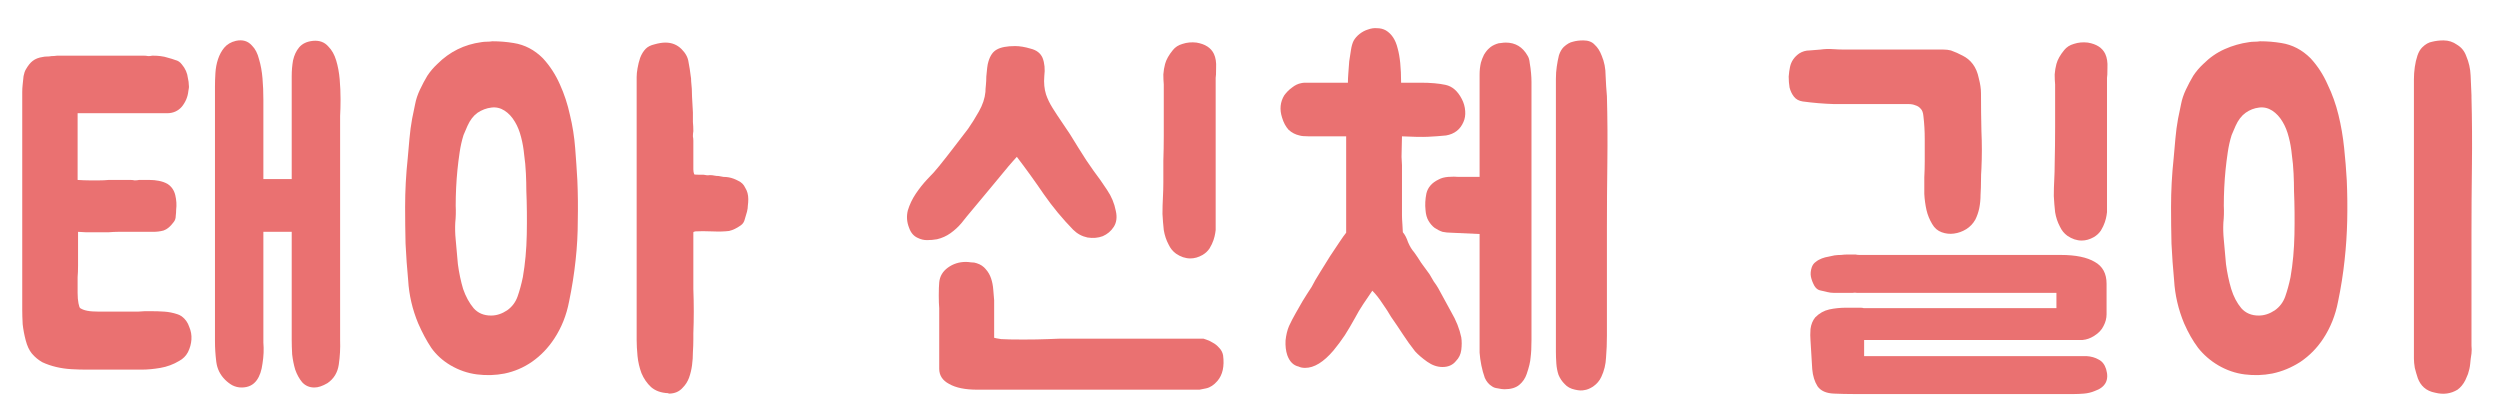 <svg width="86" height="14" viewBox="0 0 86 14" fill="none" xmlns="http://www.w3.org/2000/svg">
<path d="M2.67 6.19C2.82 6.2 2.955 6.205 3.075 6.205C3.205 6.205 3.32 6.205 3.42 6.205C3.53 6.205 3.635 6.2 3.735 6.19H4.5C4.54 6.19 4.585 6.195 4.635 6.205C4.685 6.205 4.735 6.2 4.785 6.19H5.145C5.255 6.19 5.36 6.2 5.46 6.22C5.57 6.24 5.67 6.275 5.76 6.325C5.9 6.415 5.99 6.545 6.03 6.715C6.07 6.885 6.08 7.05 6.06 7.21C6.06 7.28 6.055 7.355 6.045 7.435C6.045 7.515 6.02 7.585 5.97 7.645C5.86 7.795 5.745 7.89 5.625 7.93C5.515 7.96 5.395 7.975 5.265 7.975H4.05C3.97 7.975 3.865 7.98 3.735 7.99C3.605 7.99 3.47 7.99 3.33 7.99C3.2 7.99 3.075 7.99 2.955 7.99C2.835 7.98 2.745 7.975 2.685 7.975C2.685 8.165 2.685 8.365 2.685 8.575C2.685 8.775 2.685 8.96 2.685 9.13C2.685 9.29 2.68 9.425 2.67 9.535C2.67 9.645 2.67 9.7 2.67 9.7V10.075C2.67 10.215 2.68 10.335 2.7 10.435C2.72 10.535 2.74 10.59 2.76 10.6C2.82 10.64 2.9 10.67 3 10.69C3.1 10.71 3.24 10.72 3.42 10.72C3.49 10.72 3.61 10.72 3.78 10.72C3.95 10.72 4.12 10.72 4.29 10.72C4.46 10.72 4.61 10.72 4.74 10.72C4.88 10.71 4.96 10.705 4.98 10.705H5.205C5.355 10.705 5.505 10.71 5.655 10.72C5.805 10.73 5.955 10.76 6.105 10.81C6.145 10.82 6.195 10.845 6.255 10.885C6.375 10.975 6.46 11.095 6.51 11.245C6.57 11.385 6.595 11.53 6.585 11.68C6.575 11.83 6.535 11.975 6.465 12.115C6.395 12.245 6.295 12.345 6.165 12.415C5.965 12.535 5.75 12.615 5.52 12.655C5.29 12.695 5.075 12.715 4.875 12.715H4.44C4.31 12.715 4.195 12.715 4.095 12.715C4.005 12.715 3.91 12.715 3.81 12.715C3.72 12.715 3.625 12.715 3.525 12.715C3.435 12.715 3.325 12.715 3.195 12.715H2.955C2.805 12.715 2.64 12.71 2.46 12.7C2.28 12.69 2.105 12.665 1.935 12.625C1.765 12.585 1.605 12.53 1.455 12.46C1.315 12.38 1.195 12.28 1.095 12.16C1.005 12.05 0.935 11.9 0.885 11.71C0.835 11.52 0.8 11.335 0.78 11.155C0.77 10.965 0.765 10.8 0.765 10.66C0.765 10.52 0.765 10.445 0.765 10.435V3.28C0.765 3.27 0.765 3.23 0.765 3.16C0.765 3.08 0.77 2.995 0.78 2.905C0.79 2.805 0.8 2.71 0.81 2.62C0.83 2.52 0.855 2.445 0.885 2.395C0.965 2.255 1.045 2.155 1.125 2.095C1.215 2.025 1.33 1.98 1.47 1.96C1.51 1.95 1.555 1.945 1.605 1.945C1.665 1.945 1.72 1.94 1.77 1.93C1.83 1.93 1.895 1.925 1.965 1.915H4.95C5 1.915 5.05 1.92 5.1 1.93C5.15 1.93 5.195 1.925 5.235 1.915H5.265C5.355 1.915 5.44 1.92 5.52 1.93C5.61 1.94 5.7 1.96 5.79 1.99C5.87 2.01 5.95 2.035 6.03 2.065C6.12 2.085 6.195 2.135 6.255 2.215C6.375 2.355 6.445 2.515 6.465 2.695C6.485 2.775 6.495 2.85 6.495 2.92C6.505 2.98 6.5 3.05 6.48 3.13C6.46 3.33 6.385 3.51 6.255 3.67C6.125 3.82 5.955 3.895 5.745 3.895H2.67V6.19ZM11.7 11.71C11.71 11.98 11.695 12.255 11.655 12.535C11.615 12.815 11.485 13.03 11.265 13.18C11.095 13.28 10.945 13.33 10.815 13.33C10.645 13.33 10.505 13.27 10.395 13.15C10.295 13.03 10.215 12.885 10.155 12.715C10.105 12.545 10.07 12.37 10.05 12.19C10.04 12 10.035 11.835 10.035 11.695V7.975H9.06V11.785C9.08 12.015 9.07 12.255 9.03 12.505C9 12.745 8.935 12.935 8.835 13.075C8.715 13.245 8.54 13.33 8.31 13.33C8.2 13.33 8.095 13.305 7.995 13.255C7.905 13.205 7.82 13.14 7.74 13.06C7.57 12.89 7.47 12.685 7.44 12.445C7.41 12.205 7.395 11.97 7.395 11.74V2.965C7.395 2.825 7.4 2.675 7.41 2.515C7.42 2.345 7.45 2.185 7.5 2.035C7.55 1.885 7.62 1.755 7.71 1.645C7.81 1.525 7.945 1.445 8.115 1.405C8.345 1.355 8.53 1.41 8.67 1.57C8.78 1.68 8.86 1.835 8.91 2.035C8.97 2.235 9.01 2.455 9.03 2.695C9.05 2.925 9.06 3.17 9.06 3.43C9.06 3.68 9.06 3.915 9.06 4.135V6.16H10.035V3.1C10.035 2.96 10.035 2.8 10.035 2.62C10.035 2.43 10.05 2.25 10.08 2.08C10.12 1.9 10.19 1.75 10.29 1.63C10.4 1.5 10.56 1.425 10.77 1.405C10.99 1.385 11.165 1.45 11.295 1.6C11.415 1.72 11.505 1.88 11.565 2.08C11.625 2.28 11.665 2.495 11.685 2.725C11.705 2.955 11.715 3.185 11.715 3.415C11.715 3.635 11.71 3.825 11.7 3.985V11.71Z" fill="#EA7171"/>
<path d="M16.936 1.42C17.066 1.42 17.191 1.425 17.311 1.435C17.431 1.445 17.551 1.46 17.671 1.48C18.051 1.54 18.386 1.715 18.676 2.005C18.916 2.265 19.111 2.565 19.261 2.905C19.411 3.235 19.526 3.585 19.606 3.955C19.696 4.325 19.756 4.705 19.786 5.095C19.816 5.475 19.841 5.845 19.861 6.205C19.881 6.665 19.886 7.125 19.876 7.585C19.876 8.045 19.851 8.5 19.801 8.95C19.751 9.42 19.676 9.895 19.576 10.375C19.486 10.845 19.316 11.27 19.066 11.65C18.856 11.97 18.601 12.235 18.301 12.445C18.011 12.645 17.696 12.78 17.356 12.85C17.046 12.91 16.731 12.92 16.411 12.88C16.091 12.84 15.786 12.735 15.496 12.565C15.226 12.405 15.006 12.205 14.836 11.965C14.676 11.725 14.526 11.445 14.386 11.125C14.186 10.645 14.071 10.15 14.041 9.64C14.001 9.22 13.971 8.8 13.951 8.38C13.941 7.96 13.936 7.54 13.936 7.12C13.936 6.56 13.966 6 14.026 5.44C14.046 5.21 14.066 4.985 14.086 4.765C14.106 4.535 14.136 4.31 14.176 4.09C14.216 3.91 14.251 3.74 14.281 3.58C14.311 3.42 14.366 3.255 14.446 3.085C14.526 2.915 14.611 2.755 14.701 2.605C14.801 2.455 14.916 2.32 15.046 2.2C15.466 1.78 15.971 1.53 16.561 1.45C16.621 1.44 16.681 1.435 16.741 1.435C16.811 1.435 16.876 1.43 16.936 1.42ZM24.436 6.025C24.486 6.025 24.531 6.03 24.571 6.04C24.621 6.05 24.671 6.055 24.721 6.055C24.771 6.065 24.826 6.075 24.886 6.085C24.946 6.085 25.006 6.09 25.066 6.1C25.176 6.12 25.286 6.16 25.396 6.22C25.506 6.27 25.586 6.35 25.636 6.46C25.706 6.57 25.741 6.7 25.741 6.85C25.741 6.93 25.736 7.005 25.726 7.075C25.726 7.135 25.716 7.205 25.696 7.285C25.676 7.365 25.651 7.45 25.621 7.54C25.601 7.63 25.556 7.7 25.486 7.75C25.346 7.85 25.211 7.915 25.081 7.945C24.921 7.965 24.726 7.97 24.496 7.96C24.266 7.95 24.071 7.95 23.911 7.96C23.901 7.96 23.891 7.965 23.881 7.975H23.866L23.851 7.99V8.035C23.851 8.155 23.851 8.3 23.851 8.47C23.851 8.64 23.851 8.815 23.851 8.995C23.851 9.165 23.851 9.335 23.851 9.505C23.851 9.665 23.851 9.81 23.851 9.94C23.871 10.46 23.871 10.97 23.851 11.47V11.68C23.851 11.81 23.846 11.955 23.836 12.115C23.836 12.265 23.826 12.415 23.806 12.565C23.786 12.715 23.751 12.86 23.701 13C23.651 13.13 23.581 13.24 23.491 13.33C23.371 13.47 23.211 13.54 23.011 13.54C23.011 13.54 23.001 13.535 22.981 13.525C22.741 13.515 22.546 13.445 22.396 13.315C22.256 13.185 22.146 13.025 22.066 12.835C21.996 12.645 21.951 12.45 21.931 12.25C21.911 12.04 21.901 11.855 21.901 11.695V2.785C21.901 2.775 21.901 2.73 21.901 2.65C21.901 2.56 21.911 2.46 21.931 2.35C21.951 2.23 21.981 2.11 22.021 1.99C22.071 1.86 22.136 1.755 22.216 1.675C22.286 1.605 22.386 1.555 22.516 1.525C22.656 1.485 22.781 1.465 22.891 1.465C23.111 1.465 23.296 1.54 23.446 1.69C23.586 1.83 23.666 1.98 23.686 2.14C23.716 2.29 23.741 2.45 23.761 2.62C23.771 2.66 23.776 2.72 23.776 2.8C23.796 2.97 23.806 3.145 23.806 3.325C23.816 3.505 23.826 3.685 23.836 3.865C23.836 3.975 23.836 4.085 23.836 4.195C23.846 4.295 23.851 4.4 23.851 4.51C23.841 4.57 23.836 4.63 23.836 4.69C23.846 4.74 23.851 4.79 23.851 4.84V5.665C23.851 5.715 23.851 5.77 23.851 5.83C23.851 5.89 23.861 5.945 23.881 5.995C23.881 6.005 23.931 6.01 24.031 6.01C24.131 6.01 24.186 6.01 24.196 6.01C24.286 6.03 24.356 6.035 24.406 6.025H24.436ZM16.891 10.855C17.081 10.855 17.266 10.795 17.446 10.675C17.616 10.555 17.736 10.395 17.806 10.195C17.876 9.995 17.936 9.775 17.986 9.535C18.066 9.075 18.111 8.585 18.121 8.065C18.131 7.545 18.126 7.045 18.106 6.565C18.106 6.375 18.101 6.175 18.091 5.965C18.081 5.745 18.061 5.53 18.031 5.32C18.011 5.11 17.976 4.91 17.926 4.72C17.876 4.52 17.806 4.345 17.716 4.195C17.616 4.025 17.496 3.895 17.356 3.805C17.216 3.715 17.066 3.68 16.906 3.7C16.736 3.72 16.576 3.78 16.426 3.88C16.286 3.98 16.171 4.13 16.081 4.33L15.946 4.645C15.886 4.835 15.841 5.035 15.811 5.245C15.781 5.445 15.756 5.645 15.736 5.845C15.716 6.045 15.701 6.25 15.691 6.46C15.681 6.67 15.676 6.875 15.676 7.075C15.686 7.275 15.681 7.47 15.661 7.66C15.651 7.85 15.656 8.045 15.676 8.245C15.696 8.505 15.721 8.785 15.751 9.085C15.791 9.385 15.851 9.67 15.931 9.94C16.021 10.2 16.141 10.42 16.291 10.6C16.441 10.77 16.641 10.855 16.891 10.855Z" fill="#EA7171"/>
<path d="M41.399 11.65C41.399 11.65 41.429 11.66 41.489 11.68C41.559 11.7 41.634 11.735 41.714 11.785C41.794 11.825 41.869 11.885 41.939 11.965C42.009 12.035 42.054 12.12 42.074 12.22C42.124 12.6 42.059 12.895 41.879 13.105C41.759 13.245 41.629 13.33 41.489 13.36C41.349 13.39 41.274 13.405 41.264 13.405H33.614C33.204 13.405 32.884 13.34 32.654 13.21C32.424 13.09 32.309 12.915 32.309 12.685V10.6C32.299 10.49 32.294 10.345 32.294 10.165C32.294 9.975 32.299 9.825 32.309 9.715C32.329 9.505 32.429 9.335 32.609 9.205C32.789 9.075 32.994 9.01 33.224 9.01C33.274 9.01 33.334 9.015 33.404 9.025C33.484 9.025 33.549 9.035 33.599 9.055C33.729 9.095 33.834 9.165 33.914 9.265C33.994 9.355 34.054 9.46 34.094 9.58C34.134 9.7 34.159 9.83 34.169 9.97C34.179 10.1 34.189 10.22 34.199 10.33C34.199 10.37 34.199 10.455 34.199 10.585C34.199 10.715 34.199 10.855 34.199 11.005C34.199 11.145 34.199 11.275 34.199 11.395C34.199 11.515 34.199 11.59 34.199 11.62C34.229 11.63 34.309 11.645 34.439 11.665C34.579 11.675 34.834 11.68 35.204 11.68C35.524 11.68 35.809 11.675 36.059 11.665C36.309 11.655 36.439 11.65 36.449 11.65H41.399ZM31.574 8.185C31.434 8.125 31.334 8.01 31.274 7.84C31.194 7.64 31.179 7.44 31.229 7.24C31.289 7.04 31.379 6.85 31.499 6.67C31.619 6.49 31.754 6.32 31.904 6.16C32.064 6 32.199 5.85 32.309 5.71C32.479 5.5 32.644 5.29 32.804 5.08C32.964 4.87 33.129 4.655 33.299 4.435C33.419 4.265 33.544 4.065 33.674 3.835C33.804 3.605 33.879 3.38 33.899 3.16C33.899 3.1 33.904 3.025 33.914 2.935C33.924 2.835 33.929 2.735 33.929 2.635C33.939 2.525 33.949 2.425 33.959 2.335C33.969 2.245 33.984 2.17 34.004 2.11C34.064 1.91 34.159 1.775 34.289 1.705C34.429 1.625 34.639 1.585 34.919 1.585C35.079 1.585 35.259 1.615 35.459 1.675C35.659 1.725 35.794 1.83 35.864 1.99C35.934 2.17 35.954 2.38 35.924 2.62C35.904 2.85 35.924 3.06 35.984 3.25C36.034 3.4 36.109 3.555 36.209 3.715C36.309 3.875 36.414 4.035 36.524 4.195C36.714 4.465 36.904 4.76 37.094 5.08C37.284 5.39 37.459 5.655 37.619 5.875C37.779 6.085 37.934 6.305 38.084 6.535C38.234 6.755 38.334 6.995 38.384 7.255C38.434 7.475 38.409 7.66 38.309 7.81C38.219 7.95 38.094 8.055 37.934 8.125C37.774 8.185 37.599 8.2 37.409 8.17C37.219 8.13 37.054 8.04 36.914 7.9C36.544 7.52 36.209 7.115 35.909 6.685C35.609 6.245 35.299 5.815 34.979 5.395C34.979 5.395 34.934 5.445 34.844 5.545C34.754 5.645 34.644 5.775 34.514 5.935C34.384 6.095 34.239 6.27 34.079 6.46C33.919 6.65 33.769 6.83 33.629 7C33.489 7.17 33.364 7.32 33.254 7.45C33.154 7.57 33.094 7.645 33.074 7.675C32.964 7.805 32.839 7.92 32.699 8.02C32.559 8.12 32.404 8.19 32.234 8.23C32.124 8.25 32.009 8.26 31.889 8.26C31.779 8.26 31.674 8.235 31.574 8.185ZM41.819 7.915C41.819 7.915 41.814 7.95 41.804 8.02C41.794 8.09 41.774 8.17 41.744 8.26C41.714 8.35 41.669 8.445 41.609 8.545C41.549 8.635 41.469 8.71 41.369 8.77C41.229 8.85 41.089 8.89 40.949 8.89C40.779 8.89 40.614 8.835 40.454 8.725C40.344 8.645 40.259 8.54 40.199 8.41C40.119 8.26 40.064 8.095 40.034 7.915C40.014 7.735 39.999 7.55 39.989 7.36C39.989 7.17 39.994 6.985 40.004 6.805C40.014 6.615 40.019 6.435 40.019 6.265C40.019 6.055 40.019 5.81 40.019 5.53C40.029 5.25 40.034 4.965 40.034 4.675C40.034 4.385 40.034 4.105 40.034 3.835C40.034 3.555 40.034 3.31 40.034 3.1V2.905C40.024 2.795 40.019 2.68 40.019 2.56C40.029 2.43 40.049 2.31 40.079 2.2C40.119 2.05 40.209 1.89 40.349 1.72C40.429 1.62 40.539 1.55 40.679 1.51C40.829 1.46 40.989 1.445 41.159 1.465C41.459 1.515 41.659 1.645 41.759 1.855C41.819 1.985 41.844 2.145 41.834 2.335C41.834 2.525 41.829 2.64 41.819 2.68V7.915Z" fill="#EA7171"/>
<path d="M49.908 8.005C49.818 8.005 49.723 7.995 49.623 7.975C49.533 7.945 49.443 7.9 49.353 7.84C49.273 7.78 49.203 7.7 49.143 7.6C49.083 7.5 49.048 7.375 49.038 7.225C49.018 7.045 49.028 6.855 49.068 6.655C49.118 6.445 49.258 6.285 49.488 6.175C49.578 6.125 49.688 6.095 49.818 6.085C49.958 6.075 50.078 6.075 50.178 6.085H50.898V2.95C50.898 2.82 50.898 2.69 50.898 2.56C50.898 2.42 50.913 2.285 50.943 2.155C50.963 2.105 50.978 2.06 50.988 2.02C51.008 1.98 51.028 1.935 51.048 1.885C51.108 1.785 51.168 1.71 51.228 1.66C51.288 1.6 51.373 1.55 51.483 1.51C51.533 1.49 51.583 1.48 51.633 1.48C51.693 1.47 51.748 1.465 51.798 1.465C52.128 1.465 52.378 1.615 52.548 1.915C52.588 1.975 52.613 2.06 52.623 2.17C52.643 2.28 52.658 2.395 52.668 2.515C52.678 2.625 52.683 2.725 52.683 2.815C52.683 2.895 52.683 2.945 52.683 2.965V11.695C52.683 11.945 52.673 12.145 52.653 12.295C52.643 12.445 52.598 12.635 52.518 12.865C52.468 13.015 52.383 13.14 52.263 13.24C52.143 13.34 51.973 13.39 51.753 13.39C51.693 13.39 51.618 13.38 51.528 13.36C51.438 13.35 51.368 13.325 51.318 13.285C51.218 13.225 51.138 13.13 51.078 13C51.028 12.86 50.988 12.715 50.958 12.565C50.928 12.415 50.908 12.27 50.898 12.13C50.898 11.99 50.898 11.88 50.898 11.8V8.05L49.908 8.005ZM55.278 3.31C55.298 4.07 55.303 4.83 55.293 5.59C55.283 6.35 55.278 7.085 55.278 7.795V11.545C55.278 11.805 55.268 12.055 55.248 12.295C55.238 12.535 55.183 12.76 55.083 12.97C55.023 13.1 54.928 13.21 54.798 13.3C54.688 13.37 54.588 13.41 54.498 13.42C54.418 13.44 54.313 13.435 54.183 13.405C54.033 13.375 53.913 13.31 53.823 13.21C53.733 13.12 53.663 13.015 53.613 12.895C53.573 12.775 53.548 12.645 53.538 12.505C53.528 12.365 53.523 12.23 53.523 12.1V3.085C53.523 2.975 53.523 2.85 53.523 2.71C53.523 2.56 53.533 2.42 53.553 2.29C53.573 2.15 53.598 2.02 53.628 1.9C53.668 1.78 53.723 1.685 53.793 1.615C53.903 1.515 54.008 1.455 54.108 1.435C54.208 1.405 54.328 1.39 54.468 1.39C54.638 1.39 54.768 1.44 54.858 1.54C54.958 1.63 55.038 1.755 55.098 1.915C55.188 2.125 55.233 2.355 55.233 2.605C55.243 2.855 55.258 3.09 55.278 3.31ZM48.873 2.845C49.213 2.845 49.498 2.87 49.728 2.92C49.958 2.97 50.143 3.13 50.283 3.4C50.353 3.53 50.393 3.67 50.403 3.82C50.413 3.96 50.393 4.085 50.343 4.195C50.233 4.455 50.033 4.61 49.743 4.66C49.543 4.68 49.338 4.695 49.128 4.705C48.928 4.715 48.628 4.71 48.228 4.69C48.218 5.01 48.213 5.245 48.213 5.395C48.223 5.535 48.228 5.63 48.228 5.68V7.405C48.228 7.485 48.233 7.59 48.243 7.72C48.253 7.84 48.258 7.93 48.258 7.99C48.328 8.07 48.388 8.185 48.438 8.335C48.498 8.475 48.568 8.59 48.648 8.68C48.728 8.79 48.808 8.91 48.888 9.04C48.978 9.16 49.073 9.29 49.173 9.43C49.223 9.51 49.273 9.595 49.323 9.685C49.383 9.765 49.433 9.84 49.473 9.91C49.613 10.16 49.763 10.435 49.923 10.735C50.093 11.025 50.208 11.315 50.268 11.605C50.288 11.735 50.288 11.88 50.268 12.04C50.248 12.19 50.188 12.315 50.088 12.415C49.978 12.555 49.823 12.625 49.623 12.625C49.443 12.625 49.268 12.565 49.098 12.445C48.928 12.325 48.788 12.205 48.678 12.085C48.528 11.895 48.388 11.7 48.258 11.5C48.128 11.3 47.993 11.1 47.853 10.9C47.773 10.76 47.673 10.605 47.553 10.435C47.443 10.265 47.328 10.12 47.208 10C47.108 10.15 47.003 10.305 46.893 10.465C46.793 10.615 46.698 10.775 46.608 10.945C46.498 11.145 46.383 11.34 46.263 11.53C46.143 11.71 46.013 11.885 45.873 12.055C45.533 12.455 45.208 12.655 44.898 12.655C44.808 12.655 44.733 12.64 44.673 12.61C44.493 12.57 44.363 12.44 44.283 12.22C44.233 12.07 44.213 11.9 44.223 11.71C44.243 11.52 44.283 11.355 44.343 11.215C44.413 11.065 44.488 10.92 44.568 10.78C44.648 10.64 44.728 10.5 44.808 10.36C44.858 10.28 44.908 10.2 44.958 10.12C45.018 10.03 45.073 9.945 45.123 9.865C45.193 9.725 45.288 9.56 45.408 9.37C45.528 9.18 45.643 8.995 45.753 8.815C45.873 8.635 45.983 8.47 46.083 8.32C46.183 8.17 46.258 8.065 46.308 8.005V4.69H45.738C45.438 4.69 45.203 4.69 45.033 4.69C44.873 4.69 44.763 4.68 44.703 4.66C44.563 4.63 44.438 4.565 44.328 4.465C44.228 4.355 44.153 4.215 44.103 4.045C44.013 3.765 44.038 3.51 44.178 3.28C44.258 3.17 44.348 3.08 44.448 3.01C44.548 2.93 44.653 2.88 44.763 2.86C44.803 2.85 44.848 2.845 44.898 2.845C44.958 2.845 45.013 2.845 45.063 2.845H46.368C46.368 2.755 46.373 2.645 46.383 2.515C46.393 2.375 46.403 2.24 46.413 2.11C46.433 1.97 46.453 1.84 46.473 1.72C46.493 1.59 46.523 1.485 46.563 1.405C46.613 1.315 46.683 1.235 46.773 1.165C46.863 1.095 46.958 1.045 47.058 1.015C47.168 0.975 47.273 0.96 47.373 0.97C47.483 0.97 47.583 0.995 47.673 1.045C47.873 1.165 48.008 1.37 48.078 1.66C48.158 1.94 48.198 2.335 48.198 2.845H48.873Z" fill="#EA7171"/>
<path d="M71.776 12.25C71.936 12.26 72.076 12.3 72.196 12.37C72.316 12.43 72.401 12.54 72.451 12.7C72.561 13.07 72.431 13.32 72.061 13.45C71.941 13.5 71.816 13.53 71.686 13.54C71.566 13.55 71.456 13.555 71.356 13.555H64.381C64.181 13.555 63.971 13.555 63.751 13.555C63.531 13.555 63.311 13.55 63.091 13.54C62.821 13.53 62.631 13.445 62.521 13.285C62.421 13.125 62.361 12.93 62.341 12.7L62.281 11.71C62.271 11.6 62.271 11.47 62.281 11.32C62.301 11.16 62.356 11.025 62.446 10.915C62.586 10.775 62.746 10.685 62.926 10.645C63.106 10.605 63.306 10.585 63.526 10.585H63.991C64.041 10.585 64.081 10.59 64.111 10.6C64.141 10.6 64.171 10.6 64.201 10.6H70.741V10.075H64.051C64.001 10.075 63.946 10.075 63.886 10.075C63.836 10.065 63.781 10.065 63.721 10.075H63.361C63.261 10.075 63.171 10.075 63.091 10.075C63.011 10.075 62.931 10.065 62.851 10.045C62.761 10.025 62.676 10.005 62.596 9.985C62.526 9.965 62.466 9.915 62.416 9.835C62.356 9.725 62.316 9.62 62.296 9.52C62.276 9.42 62.286 9.31 62.326 9.19C62.356 9.11 62.401 9.05 62.461 9.01C62.521 8.96 62.591 8.92 62.671 8.89C62.751 8.86 62.826 8.84 62.896 8.83C62.976 8.81 63.046 8.795 63.106 8.785C63.186 8.775 63.261 8.77 63.331 8.77C63.411 8.76 63.491 8.755 63.571 8.755H63.826C63.876 8.765 63.921 8.77 63.961 8.77C64.011 8.77 64.061 8.77 64.111 8.77H70.891C71.401 8.77 71.791 8.85 72.061 9.01C72.331 9.16 72.466 9.41 72.466 9.76V10.81C72.466 10.95 72.431 11.085 72.361 11.215C72.301 11.345 72.191 11.46 72.031 11.56C71.901 11.64 71.771 11.685 71.641 11.695C71.511 11.695 71.381 11.695 71.251 11.695H64.126V12.25H71.776ZM66.601 1.705C66.691 1.705 66.776 1.705 66.856 1.705C66.946 1.705 67.031 1.715 67.111 1.735C67.251 1.785 67.386 1.845 67.516 1.915C67.656 1.985 67.771 2.08 67.861 2.2C67.961 2.33 68.031 2.495 68.071 2.695C68.121 2.885 68.146 3.055 68.146 3.205C68.146 3.645 68.151 4.08 68.161 4.51C68.181 4.94 68.181 5.37 68.161 5.8C68.151 5.93 68.146 6.075 68.146 6.235C68.146 6.385 68.141 6.54 68.131 6.7C68.131 6.86 68.116 7.015 68.086 7.165C68.056 7.305 68.011 7.435 67.951 7.555C67.871 7.695 67.766 7.805 67.636 7.885C67.506 7.965 67.366 8.015 67.216 8.035C67.076 8.055 66.936 8.04 66.796 7.99C66.656 7.94 66.546 7.845 66.466 7.705C66.376 7.555 66.311 7.395 66.271 7.225C66.231 7.045 66.206 6.86 66.196 6.67C66.196 6.48 66.196 6.29 66.196 6.1C66.206 5.91 66.211 5.73 66.211 5.56C66.211 5.31 66.211 5.05 66.211 4.78C66.211 4.51 66.196 4.25 66.166 4C66.156 3.88 66.126 3.795 66.076 3.745C66.026 3.685 65.966 3.645 65.896 3.625C65.826 3.595 65.746 3.58 65.656 3.58C65.566 3.58 65.471 3.58 65.371 3.58C65.281 3.58 65.211 3.58 65.161 3.58C65.121 3.58 65.086 3.58 65.056 3.58C65.026 3.58 64.991 3.58 64.951 3.58C64.911 3.58 64.841 3.58 64.741 3.58H64.096C63.776 3.58 63.441 3.58 63.091 3.58C62.741 3.57 62.381 3.54 62.011 3.49C61.881 3.47 61.781 3.415 61.711 3.325C61.641 3.235 61.591 3.13 61.561 3.01C61.541 2.89 61.531 2.765 61.531 2.635C61.541 2.505 61.556 2.395 61.576 2.305C61.616 2.115 61.721 1.96 61.891 1.84C62.001 1.77 62.121 1.735 62.251 1.735C62.381 1.725 62.506 1.715 62.626 1.705C62.766 1.685 62.906 1.68 63.046 1.69C63.186 1.7 63.326 1.705 63.466 1.705H66.601ZM72.481 7.3C72.481 7.3 72.476 7.335 72.466 7.405C72.456 7.475 72.436 7.555 72.406 7.645C72.376 7.735 72.331 7.83 72.271 7.93C72.211 8.02 72.131 8.095 72.031 8.155C71.891 8.235 71.751 8.275 71.611 8.275C71.441 8.275 71.276 8.22 71.116 8.11C71.006 8.03 70.921 7.925 70.861 7.795C70.781 7.645 70.726 7.48 70.696 7.3C70.676 7.12 70.661 6.935 70.651 6.745C70.651 6.555 70.656 6.37 70.666 6.19C70.676 6 70.681 5.82 70.681 5.65C70.691 5.22 70.696 4.795 70.696 4.375C70.696 3.945 70.696 3.52 70.696 3.1V2.905C70.686 2.795 70.681 2.68 70.681 2.56C70.691 2.43 70.711 2.31 70.741 2.2C70.781 2.05 70.871 1.89 71.011 1.72C71.091 1.62 71.201 1.55 71.341 1.51C71.491 1.46 71.651 1.445 71.821 1.465C72.121 1.515 72.321 1.645 72.421 1.855C72.481 1.985 72.506 2.145 72.496 2.335C72.496 2.525 72.491 2.64 72.481 2.68V7.3Z" fill="#EA7171"/>
<path d="M77.744 1.42C77.874 1.42 77.999 1.425 78.119 1.435C78.239 1.445 78.359 1.46 78.479 1.48C78.859 1.54 79.194 1.715 79.484 2.005C79.724 2.265 79.919 2.565 80.069 2.905C80.229 3.235 80.354 3.585 80.444 3.955C80.534 4.325 80.599 4.705 80.639 5.095C80.679 5.475 80.709 5.845 80.729 6.205C80.749 6.665 80.754 7.125 80.744 7.585C80.734 8.045 80.704 8.5 80.654 8.95C80.604 9.42 80.529 9.895 80.429 10.375C80.339 10.845 80.169 11.27 79.919 11.65C79.709 11.97 79.449 12.235 79.139 12.445C78.829 12.645 78.504 12.78 78.164 12.85C77.854 12.91 77.539 12.92 77.219 12.88C76.899 12.84 76.594 12.735 76.304 12.565C76.034 12.405 75.804 12.205 75.614 11.965C75.434 11.725 75.274 11.445 75.134 11.125C74.934 10.645 74.819 10.15 74.789 9.64C74.749 9.22 74.719 8.8 74.699 8.38C74.689 7.96 74.684 7.54 74.684 7.12C74.684 6.56 74.714 6 74.774 5.44C74.794 5.21 74.814 4.985 74.834 4.765C74.854 4.535 74.884 4.31 74.924 4.09C74.964 3.91 74.999 3.74 75.029 3.58C75.059 3.42 75.114 3.255 75.194 3.085C75.274 2.915 75.359 2.755 75.449 2.605C75.549 2.455 75.664 2.32 75.794 2.2C76.014 1.98 76.259 1.81 76.529 1.69C76.799 1.57 77.079 1.49 77.369 1.45C77.429 1.44 77.489 1.435 77.549 1.435C77.619 1.435 77.684 1.43 77.744 1.42ZM85.019 12.16C84.999 12.28 84.984 12.4 84.974 12.52C84.964 12.63 84.939 12.745 84.899 12.865C84.879 12.905 84.864 12.94 84.854 12.97C84.844 13 84.829 13.035 84.809 13.075C84.739 13.215 84.649 13.325 84.539 13.405C84.309 13.545 84.054 13.58 83.774 13.51C83.614 13.48 83.484 13.42 83.384 13.33C83.294 13.25 83.224 13.145 83.174 13.015C83.134 12.895 83.099 12.775 83.069 12.655C83.049 12.535 83.039 12.43 83.039 12.34C83.039 12.25 83.039 12.2 83.039 12.19V3.115C83.039 2.995 83.039 2.865 83.039 2.725C83.039 2.585 83.049 2.445 83.069 2.305C83.089 2.165 83.119 2.035 83.159 1.915C83.199 1.795 83.254 1.7 83.324 1.63C83.434 1.52 83.549 1.455 83.669 1.435C83.789 1.405 83.919 1.39 84.059 1.39C84.229 1.39 84.384 1.44 84.524 1.54C84.674 1.63 84.779 1.76 84.839 1.93C84.929 2.14 84.979 2.36 84.989 2.59C84.999 2.82 85.009 3.05 85.019 3.28V3.355C85.039 4.125 85.044 4.915 85.034 5.725C85.024 6.535 85.019 7.3 85.019 8.02V11.62C85.019 11.71 85.019 11.8 85.019 11.89C85.029 11.98 85.029 12.07 85.019 12.16ZM77.699 10.855C77.889 10.855 78.074 10.795 78.254 10.675C78.424 10.555 78.544 10.395 78.614 10.195C78.684 9.995 78.744 9.775 78.794 9.535C78.874 9.075 78.919 8.585 78.929 8.065C78.939 7.545 78.934 7.045 78.914 6.565C78.914 6.375 78.909 6.175 78.899 5.965C78.889 5.745 78.869 5.53 78.839 5.32C78.819 5.11 78.784 4.91 78.734 4.72C78.684 4.52 78.614 4.345 78.524 4.195C78.424 4.025 78.304 3.895 78.164 3.805C78.024 3.715 77.874 3.68 77.714 3.7C77.544 3.72 77.389 3.78 77.249 3.88C77.109 3.98 76.994 4.13 76.904 4.33L76.769 4.645C76.709 4.835 76.664 5.035 76.634 5.245C76.604 5.445 76.579 5.645 76.559 5.845C76.539 6.045 76.524 6.25 76.514 6.46C76.504 6.67 76.499 6.875 76.499 7.075C76.509 7.275 76.504 7.47 76.484 7.66C76.474 7.85 76.479 8.045 76.499 8.245C76.519 8.505 76.544 8.785 76.574 9.085C76.614 9.385 76.674 9.67 76.754 9.94C76.834 10.2 76.949 10.42 77.099 10.6C77.249 10.77 77.449 10.855 77.699 10.855Z" fill="#EA7171"/>
</svg>
